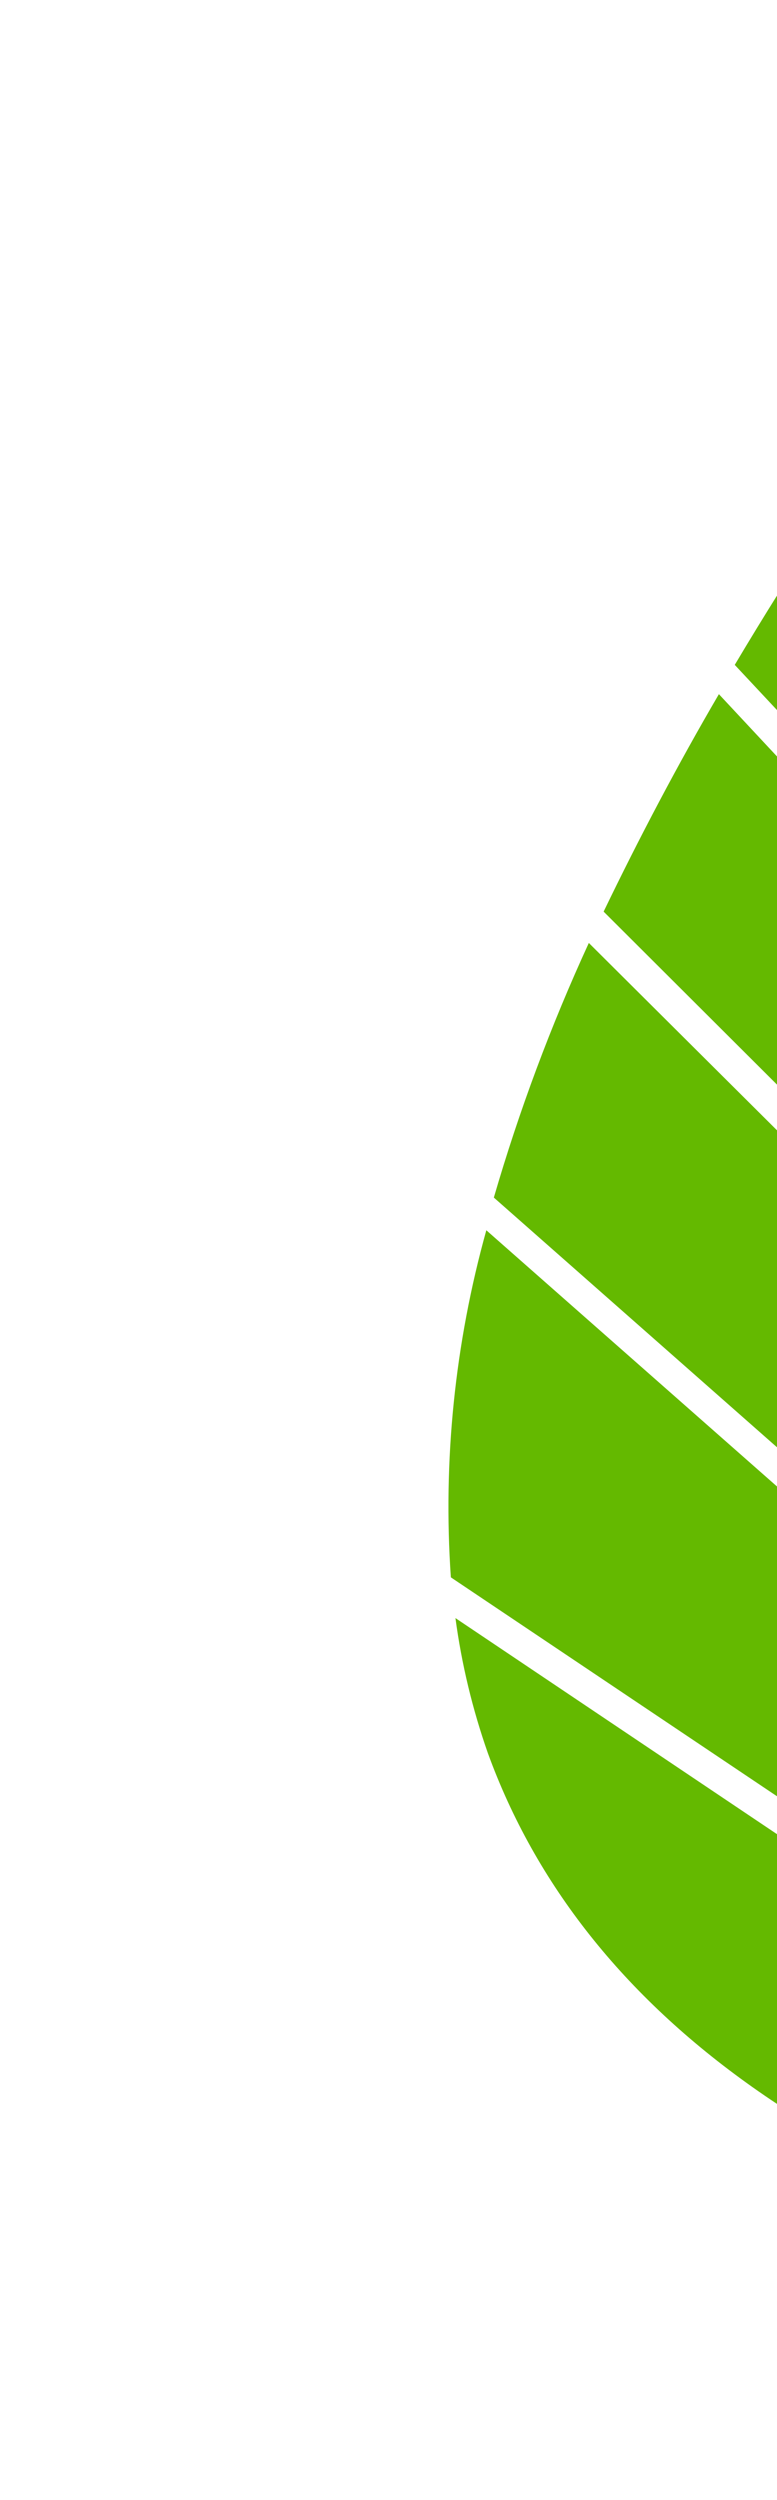 <svg width="162" height="521" viewBox="0 0 162 521" fill="none" xmlns="http://www.w3.org/2000/svg">
<path d="M223.3 147.042L190.423 81.727C178.06 98.955 165.304 118.189 153.191 138.558L219.059 208.988C219.929 187.546 221.455 166.708 223.3 147.042Z" fill="#64B900"/>
<path d="M218.746 218.451L149.886 144.661C141.299 159.354 133.278 174.586 125.853 189.977L219.22 283.11C218.448 264.794 218.679 222.305 218.746 218.451Z" fill="#64B900"/>
<path d="M219.795 293.077L122.767 196.509C114.838 213.757 108.221 231.486 102.963 249.57L226.351 358.335C223.176 336.14 221.122 314.348 219.795 293.077Z" fill="#64B900"/>
<path d="M228.405 368.284L101.396 256.382C94.824 279.995 92.329 304.402 94.002 328.714L243.04 428.711C236.862 408.854 231.975 388.676 228.405 368.284Z" fill="#64B900"/>
<path d="M246.266 438.833L94.957 337.205C96.237 346.757 98.498 356.175 101.712 365.333C121.585 419.967 175.268 458.506 262.719 478.768C256.406 465.757 250.913 452.423 246.266 438.833Z" fill="#64B900"/>
</svg>
